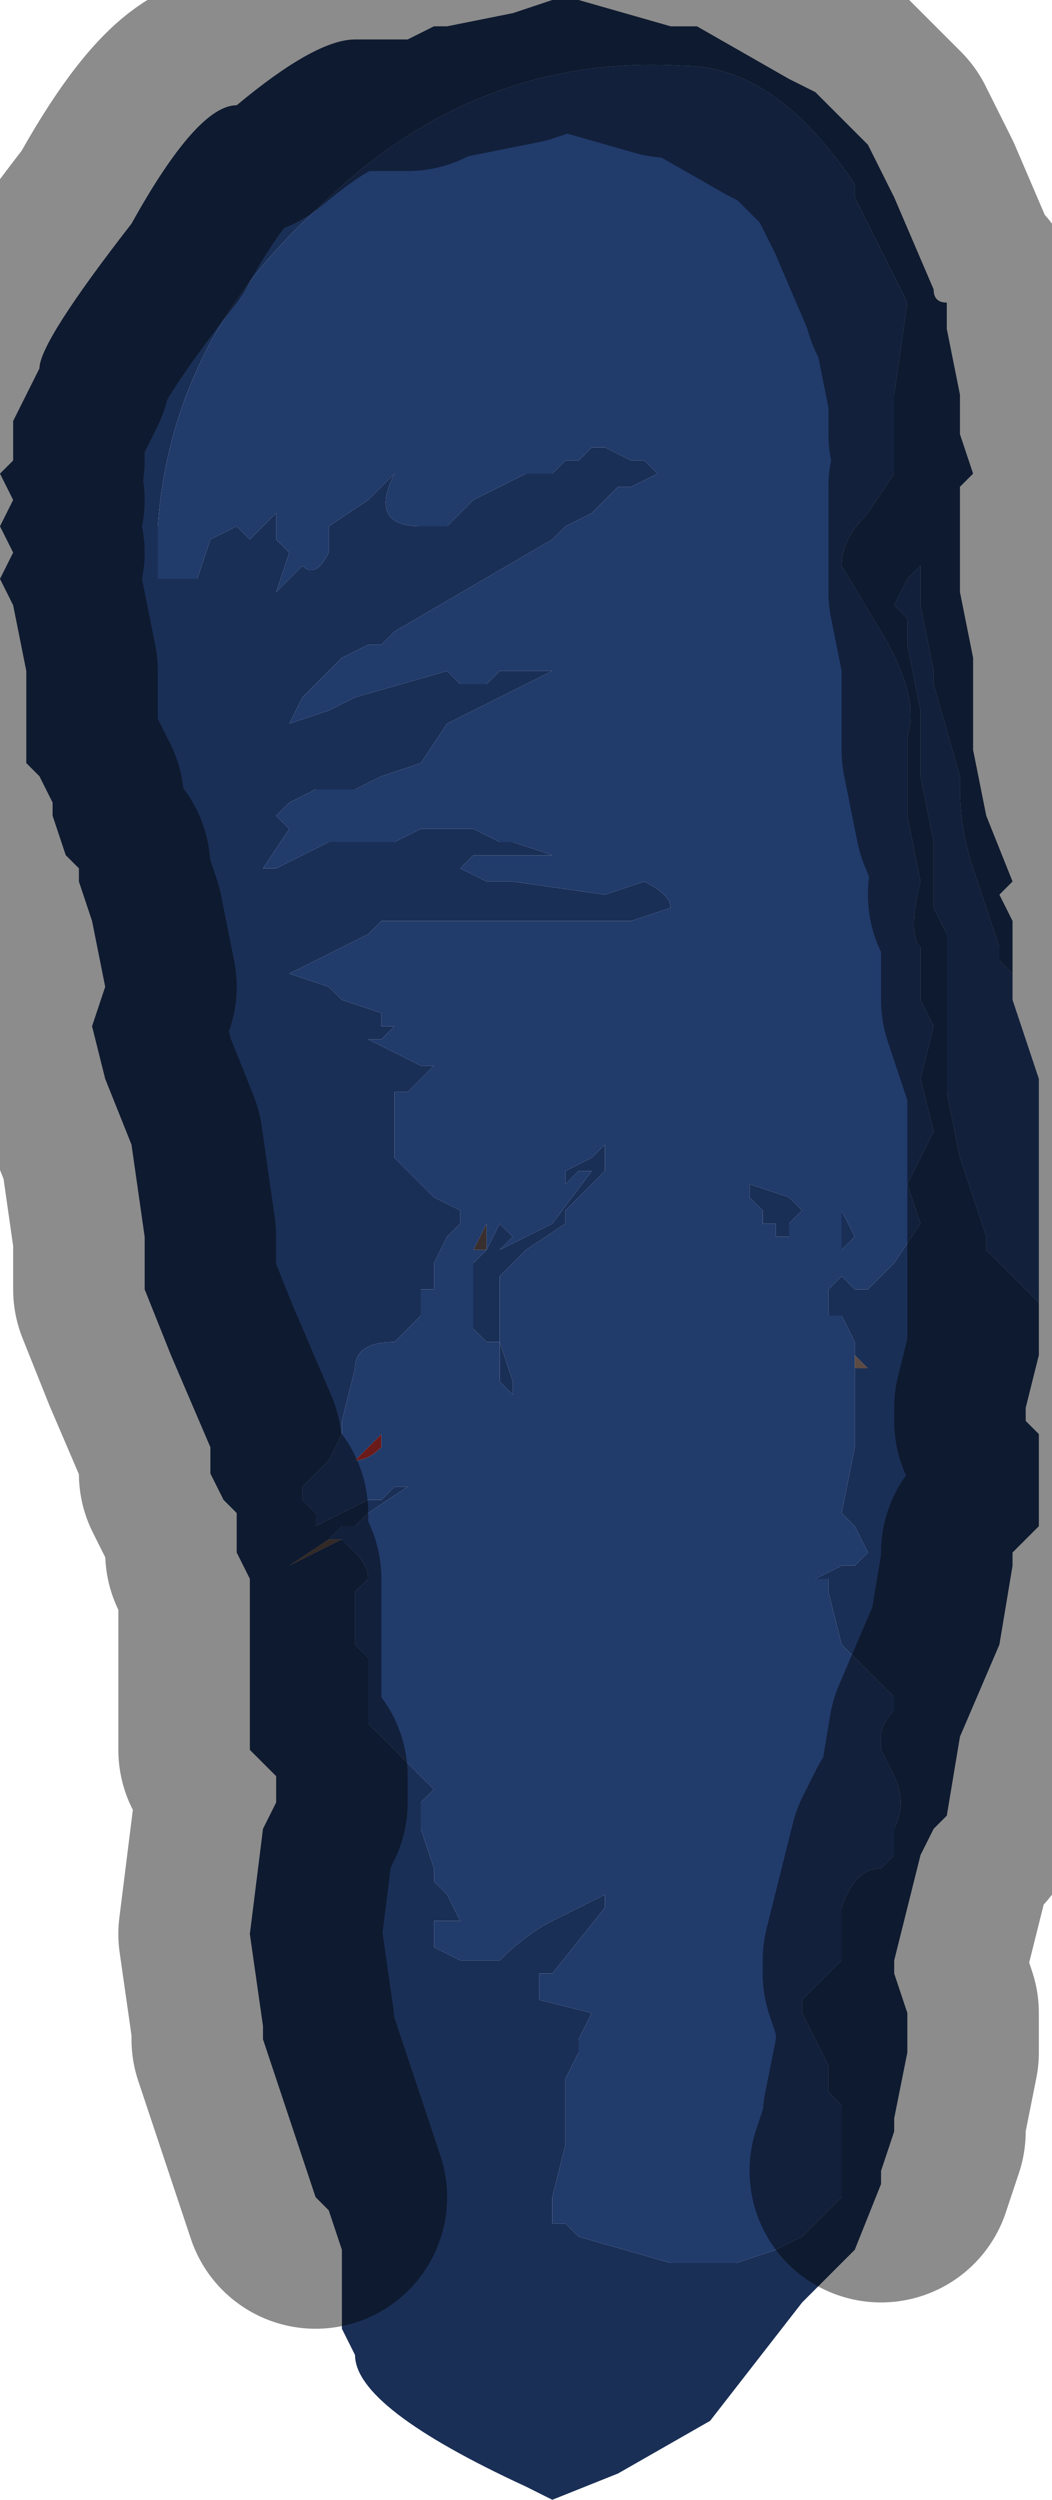 <?xml version="1.0" encoding="UTF-8" standalone="no"?>
<svg xmlns:xlink="http://www.w3.org/1999/xlink" height="9.5px" width="4.0px" xmlns="http://www.w3.org/2000/svg">
  <g transform="matrix(1.0, 0.0, 0.0, 1.0, 1.9, 4.7)">
    <path d="M-0.55 0.85 L-0.5 0.8 -0.45 0.75 -0.45 0.8 Q-0.5 0.85 -0.55 0.85 L-0.55 0.85" fill="#6b1a1a" fill-rule="evenodd" stroke="none"/>
    <path d="M-0.65 1.15 L-0.6 1.15 -0.8 1.25 -0.65 1.15 -0.65 1.15 M1.35 0.5 L1.35 0.45 1.4 0.5 1.35 0.5" fill="#5c4b43" fill-rule="evenodd" stroke="none"/>
    <path d="M-0.05 -0.05 L-0.05 0.05 -0.1 0.05 -0.1 0.05 -0.05 -0.05" fill="#392f2e" fill-rule="evenodd" stroke="none"/>
    <path d="M-0.7 3.65 L-0.9 3.05 -0.9 3.0 -0.95 2.65 -0.9 2.25 -0.85 2.15 -0.85 2.05 -0.95 1.95 -0.95 1.75 -0.95 1.5 -0.95 1.3 -1.0 1.2 -1.0 1.05 -1.05 1.0 -1.1 0.9 -1.1 0.8 -1.25 0.45 -1.35 0.2 -1.35 0.0 -1.4 -0.35 -1.5 -0.6 -1.55 -0.8 -1.5 -0.95 -1.55 -1.2 -1.6 -1.35 -1.6 -1.4 -1.65 -1.45 -1.7 -1.6 -1.7 -1.65 -1.75 -1.75 -1.8 -1.8 -1.8 -1.9 -1.8 -2.0 -1.8 -2.15 -1.85 -2.4 -1.9 -2.5 -1.85 -2.6 -1.9 -2.7 -1.85 -2.8 -1.9 -2.9 -1.85 -2.95 -1.85 -3.1 -1.8 -3.2 -1.75 -3.3 Q-1.75 -3.4 -1.4 -3.85 -1.15 -4.3 -1.0 -4.3 -0.7 -4.55 -0.55 -4.55 L-0.4 -4.55 -0.35 -4.55 -0.25 -4.6 -0.2 -4.6 0.05 -4.65 0.2 -4.7 0.3 -4.7 0.65 -4.6 0.75 -4.6 1.1 -4.4 1.2 -4.35 1.3 -4.25 1.3 -4.25 1.4 -4.15 1.45 -4.05 1.5 -3.95 1.65 -3.6 Q1.65 -3.55 1.7 -3.55 L1.7 -3.45 1.75 -3.2 1.75 -3.05 1.8 -2.9 1.75 -2.85 1.75 -2.7 1.75 -2.45 1.8 -2.2 1.8 -1.85 1.85 -1.6 1.95 -1.35 1.9 -1.3 1.95 -1.2 1.95 -1.05 1.95 -1.0 1.9 -1.05 1.9 -1.1 1.8 -1.4 Q1.75 -1.55 1.75 -1.7 L1.75 -1.75 1.65 -2.1 1.65 -2.15 1.6 -2.4 1.6 -2.55 1.55 -2.5 1.5 -2.4 1.55 -2.35 1.55 -2.25 1.6 -2.0 1.6 -1.75 1.65 -1.5 1.65 -1.25 1.7 -1.15 1.7 -0.85 1.7 -0.55 1.75 -0.3 1.85 0.0 1.85 0.05 2.0 0.2 2.05 0.25 2.05 0.45 2.0 0.65 2.0 0.7 2.05 0.75 2.05 1.0 2.05 1.1 1.95 1.2 1.95 1.25 1.9 1.55 1.75 1.9 1.7 2.2 1.65 2.25 1.6 2.35 1.5 2.75 1.5 2.8 1.55 2.95 1.55 3.1 1.5 3.35 1.5 3.4 1.45 3.55 1.45 3.6 1.35 3.85 1.15 4.05 0.8 4.5 0.45 4.7 0.2 4.8 0.1 4.75 Q-0.55 4.45 -0.55 4.25 L-0.6 4.15 -0.6 3.85 -0.65 3.7 -0.7 3.65 M1.35 0.45 L1.35 0.4 1.3 0.35 1.35 0.4 1.3 0.3 1.25 0.3 1.25 0.2 1.3 0.15 1.3 0.05 1.3 -0.1 1.35 0.0 1.3 0.05 1.3 0.15 1.35 0.2 1.4 0.2 1.45 0.15 1.5 0.1 1.6 -0.05 1.55 -0.2 1.6 -0.3 1.65 -0.4 1.6 -0.6 1.65 -0.8 1.6 -0.9 1.6 -1.1 Q1.55 -1.15 1.6 -1.35 L1.55 -1.6 1.55 -1.9 Q1.6 -2.05 1.45 -2.3 L1.3 -2.55 Q1.3 -2.65 1.4 -2.75 L1.5 -2.9 1.5 -3.2 1.55 -3.55 1.35 -3.95 1.35 -4.0 Q1.05 -4.45 0.7 -4.45 -0.1 -4.5 -0.7 -3.9 -1.25 -3.4 -1.3 -2.7 L-1.3 -2.5 -1.25 -2.5 -1.15 -2.5 -1.1 -2.65 -1.0 -2.7 -1.0 -2.7 -0.95 -2.65 -0.95 -2.65 -0.9 -2.7 -0.85 -2.75 -0.85 -2.65 -0.8 -2.6 -0.85 -2.45 -0.75 -2.55 Q-0.7 -2.5 -0.65 -2.6 L-0.65 -2.7 -0.5 -2.8 Q-0.5 -2.8 -0.4 -2.9 L-0.4 -2.9 Q-0.5 -2.7 -0.3 -2.7 L-0.2 -2.7 -0.1 -2.8 0.0 -2.85 0.1 -2.9 0.2 -2.9 Q0.2 -2.9 0.25 -2.95 L0.3 -2.95 0.35 -3.0 0.4 -3.0 0.5 -2.95 0.55 -2.95 0.6 -2.9 0.5 -2.85 Q0.5 -2.85 0.45 -2.85 L0.4 -2.8 0.35 -2.75 0.25 -2.7 0.2 -2.65 -0.4 -2.3 -0.45 -2.25 -0.5 -2.25 -0.6 -2.2 -0.65 -2.15 -0.75 -2.05 -0.8 -1.95 -0.8 -1.95 -0.65 -2.0 -0.55 -2.05 -0.2 -2.15 -0.2 -2.15 -0.15 -2.1 -0.1 -2.1 -0.05 -2.1 0.0 -2.15 0.0 -2.15 0.05 -2.15 0.1 -2.15 0.15 -2.15 0.2 -2.15 0.2 -2.15 -0.2 -1.95 -0.3 -1.8 -0.45 -1.75 -0.55 -1.7 -0.7 -1.7 -0.8 -1.65 -0.85 -1.6 -0.8 -1.55 -0.8 -1.55 -0.9 -1.4 -0.9 -1.4 -0.85 -1.4 -0.65 -1.5 -0.55 -1.5 -0.4 -1.5 -0.3 -1.55 -0.2 -1.55 -0.1 -1.55 0.0 -1.5 0.05 -1.5 0.2 -1.45 0.2 -1.45 0.1 -1.45 0.0 -1.45 -0.1 -1.45 -0.15 -1.4 -0.05 -1.35 0.0 -1.35 0.05 -1.35 0.4 -1.3 0.55 -1.35 Q0.65 -1.3 0.65 -1.25 L0.5 -1.2 0.3 -1.2 0.2 -1.2 -0.2 -1.2 -0.4 -1.2 -0.45 -1.2 -0.5 -1.15 -0.8 -1.0 -0.65 -0.95 -0.6 -0.9 Q-0.6 -0.9 -0.45 -0.85 L-0.45 -0.8 -0.4 -0.8 -0.45 -0.75 -0.5 -0.75 -0.3 -0.65 -0.25 -0.65 -0.35 -0.55 -0.4 -0.55 -0.4 -0.3 -0.35 -0.25 -0.3 -0.2 -0.25 -0.15 -0.15 -0.1 -0.15 -0.05 -0.2 0.0 -0.25 0.1 -0.25 0.1 -0.25 0.2 -0.3 0.2 -0.3 0.3 -0.4 0.4 Q-0.55 0.4 -0.55 0.5 L-0.6 0.7 -0.6 0.75 -0.65 0.85 -0.65 0.85 -0.75 0.95 -0.75 1.0 -0.7 1.05 -0.7 1.1 -0.6 1.05 -0.5 1.0 -0.45 1.0 -0.4 0.95 -0.35 0.95 -0.5 1.05 -0.55 1.1 -0.6 1.1 -0.65 1.15 -0.65 1.15 -0.8 1.25 -0.6 1.15 -0.6 1.15 -0.55 1.2 -0.55 1.2 Q-0.5 1.25 -0.5 1.3 L-0.55 1.35 -0.55 1.55 -0.5 1.6 -0.5 1.65 -0.5 1.85 -0.45 1.9 -0.3 2.05 -0.25 2.1 -0.3 2.15 -0.3 2.25 -0.3 2.25 -0.25 2.4 -0.25 2.45 -0.2 2.5 -0.2 2.5 -0.15 2.6 -0.1 2.6 -0.15 2.6 -0.15 2.6 -0.2 2.6 -0.25 2.6 -0.25 2.7 -0.25 2.7 -0.15 2.75 -0.1 2.75 -0.05 2.75 0.0 2.75 Q0.1 2.65 0.2 2.6 L0.4 2.5 0.4 2.55 0.2 2.8 0.15 2.8 0.15 2.9 0.35 2.95 0.3 3.05 0.3 3.1 0.25 3.2 0.25 3.35 0.25 3.45 0.2 3.65 0.2 3.75 0.25 3.75 0.3 3.8 0.65 3.9 0.7 3.9 0.85 3.9 0.9 3.9 1.05 3.85 1.15 3.8 1.25 3.7 1.3 3.65 1.3 3.4 1.3 3.3 1.25 3.25 1.25 3.15 1.15 2.95 1.15 2.9 1.3 2.75 1.3 2.55 Q1.35 2.4 1.45 2.4 L1.5 2.35 1.5 2.25 Q1.55 2.15 1.5 2.05 L1.45 1.95 1.45 1.9 Q1.45 1.85 1.5 1.8 L1.5 1.75 1.45 1.7 1.3 1.55 1.25 1.35 1.25 1.3 1.2 1.3 1.3 1.25 1.35 1.25 1.4 1.2 1.35 1.1 1.3 1.05 1.35 0.8 1.35 0.65 1.35 0.55 1.35 0.5 1.4 0.5 1.35 0.45 M0.4 -0.35 L0.4 -0.3 0.4 -0.25 0.35 -0.2 0.3 -0.15 0.25 -0.1 0.25 -0.05 0.1 0.05 0.05 0.1 0.0 0.15 0.0 0.2 0.0 0.4 0.05 0.55 0.05 0.6 0.0 0.55 0.0 0.4 -0.05 0.4 -0.05 0.4 -0.1 0.35 -0.1 0.25 -0.1 0.2 -0.1 0.1 -0.05 0.05 0.0 -0.05 0.05 0.0 0.0 0.05 0.0 0.05 0.2 -0.05 0.35 -0.25 0.3 -0.25 0.25 -0.2 0.25 -0.25 0.35 -0.3 0.4 -0.35 0.4 -0.35 M0.95 -0.15 L0.95 -0.2 1.1 -0.15 1.15 -0.1 1.1 -0.05 1.1 0.0 1.05 0.0 1.05 -0.05 1.0 -0.05 1.0 -0.1 0.95 -0.15" fill="#1a2f56" fill-rule="evenodd" stroke="none"/>
    <path d="M1.95 -1.0 L1.95 -0.9 Q2.0 -0.75 2.05 -0.6 L2.05 -0.5 2.05 -0.15 2.05 0.15 2.05 0.25 2.0 0.2 1.85 0.05 1.85 0.0 1.75 -0.3 1.7 -0.55 1.7 -0.85 1.7 -1.15 1.65 -1.25 1.65 -1.5 1.6 -1.75 1.6 -2.0 1.55 -2.25 1.55 -2.35 1.5 -2.4 1.55 -2.5 1.6 -2.55 1.6 -2.4 1.65 -2.15 1.65 -2.1 1.75 -1.75 1.75 -1.7 Q1.75 -1.55 1.8 -1.4 L1.9 -1.1 1.9 -1.05 1.95 -1.0 M-0.65 1.15 L-0.6 1.1 -0.55 1.1 -0.5 1.05 -0.35 0.95 -0.4 0.95 -0.45 1.0 -0.5 1.0 -0.6 1.05 -0.7 1.1 -0.7 1.05 -0.75 1.0 -0.75 0.95 -0.65 0.85 -0.65 0.85 -0.6 0.75 -0.6 0.7 -0.55 0.5 Q-0.55 0.4 -0.4 0.4 L-0.3 0.3 -0.3 0.2 -0.25 0.2 -0.25 0.1 -0.25 0.1 -0.2 0.0 -0.15 -0.05 -0.15 -0.1 -0.25 -0.15 -0.3 -0.2 -0.35 -0.25 -0.4 -0.3 -0.4 -0.55 -0.35 -0.55 -0.25 -0.65 -0.3 -0.65 -0.5 -0.75 -0.45 -0.75 -0.4 -0.8 -0.45 -0.8 -0.45 -0.85 Q-0.6 -0.9 -0.6 -0.9 L-0.65 -0.95 -0.8 -1.0 -0.5 -1.15 -0.45 -1.2 -0.4 -1.2 -0.2 -1.2 0.2 -1.2 0.3 -1.2 0.5 -1.2 0.65 -1.25 Q0.65 -1.3 0.55 -1.35 L0.4 -1.3 0.05 -1.35 0.0 -1.35 -0.05 -1.35 -0.15 -1.4 -0.1 -1.45 0.0 -1.45 0.1 -1.45 0.2 -1.45 0.2 -1.45 0.05 -1.5 0.0 -1.5 -0.1 -1.55 -0.2 -1.55 -0.3 -1.55 -0.4 -1.5 -0.55 -1.5 -0.65 -1.5 -0.85 -1.4 -0.9 -1.4 -0.9 -1.4 -0.8 -1.55 -0.8 -1.55 -0.85 -1.6 -0.8 -1.65 -0.7 -1.7 -0.55 -1.7 -0.45 -1.75 -0.3 -1.8 -0.2 -1.95 0.2 -2.15 0.2 -2.15 0.15 -2.15 0.1 -2.15 0.05 -2.15 0.0 -2.15 0.0 -2.15 -0.05 -2.1 -0.1 -2.1 -0.15 -2.1 -0.2 -2.15 -0.2 -2.15 -0.55 -2.05 -0.65 -2.0 -0.8 -1.95 -0.8 -1.95 -0.75 -2.05 -0.65 -2.15 -0.6 -2.2 -0.5 -2.25 -0.45 -2.25 -0.4 -2.3 0.2 -2.65 0.25 -2.7 0.35 -2.75 0.4 -2.8 0.45 -2.85 Q0.5 -2.85 0.5 -2.85 L0.6 -2.9 0.55 -2.95 0.5 -2.95 0.4 -3.0 0.35 -3.0 0.3 -2.95 0.25 -2.95 Q0.2 -2.9 0.2 -2.9 L0.1 -2.9 0.0 -2.85 -0.1 -2.8 -0.2 -2.7 -0.3 -2.7 Q-0.5 -2.7 -0.4 -2.9 L-0.4 -2.9 Q-0.5 -2.8 -0.5 -2.8 L-0.65 -2.7 -0.65 -2.6 Q-0.7 -2.5 -0.75 -2.55 L-0.85 -2.45 -0.8 -2.6 -0.85 -2.65 -0.85 -2.75 -0.9 -2.7 -0.95 -2.65 -0.95 -2.65 -1.0 -2.7 -1.0 -2.7 -1.1 -2.65 -1.15 -2.5 -1.25 -2.5 -1.3 -2.5 -1.3 -2.7 Q-1.25 -3.4 -0.7 -3.9 -0.1 -4.5 0.7 -4.45 1.05 -4.45 1.35 -4.0 L1.35 -3.95 1.55 -3.55 1.5 -3.2 1.5 -2.9 1.4 -2.75 Q1.3 -2.65 1.3 -2.55 L1.45 -2.3 Q1.6 -2.05 1.55 -1.9 L1.55 -1.6 1.6 -1.35 Q1.55 -1.15 1.6 -1.1 L1.6 -0.9 1.65 -0.8 1.6 -0.6 1.65 -0.4 1.6 -0.3 1.55 -0.2 1.6 -0.05 1.5 0.1 1.45 0.15 1.4 0.2 1.35 0.2 1.3 0.15 1.3 0.05 1.35 0.0 1.3 -0.1 1.3 0.05 1.3 0.15 1.25 0.2 1.25 0.3 1.3 0.3 1.35 0.4 1.3 0.35 1.35 0.4 1.35 0.45 1.35 0.5 1.35 0.55 1.35 0.65 1.35 0.8 1.3 1.05 1.35 1.1 1.4 1.2 1.35 1.25 1.3 1.25 1.2 1.3 1.25 1.3 1.25 1.35 1.3 1.55 1.45 1.7 1.5 1.75 1.5 1.8 Q1.45 1.85 1.45 1.9 L1.45 1.95 1.5 2.05 Q1.55 2.15 1.5 2.25 L1.5 2.35 1.45 2.4 Q1.35 2.4 1.3 2.55 L1.3 2.75 1.15 2.9 1.15 2.95 1.25 3.15 1.25 3.25 1.3 3.3 1.3 3.4 1.3 3.65 1.25 3.7 1.15 3.8 1.05 3.85 0.9 3.9 0.85 3.9 0.7 3.9 0.65 3.9 0.3 3.8 0.25 3.75 0.2 3.75 0.2 3.65 0.25 3.45 0.25 3.35 0.25 3.2 0.3 3.1 0.3 3.05 0.35 2.95 0.15 2.9 0.15 2.8 0.2 2.8 0.4 2.55 0.4 2.5 0.2 2.6 Q0.1 2.65 0.0 2.75 L-0.05 2.75 -0.1 2.75 -0.15 2.75 -0.25 2.7 -0.25 2.7 -0.25 2.6 -0.2 2.6 -0.15 2.6 -0.15 2.6 -0.1 2.6 -0.15 2.6 -0.2 2.5 -0.2 2.5 -0.25 2.45 -0.25 2.4 -0.3 2.25 -0.3 2.25 -0.3 2.15 -0.25 2.1 -0.3 2.05 -0.45 1.9 -0.5 1.85 -0.5 1.65 -0.5 1.6 -0.55 1.55 -0.55 1.35 -0.5 1.3 Q-0.5 1.25 -0.55 1.2 L-0.55 1.2 -0.6 1.15 -0.6 1.15 -0.65 1.15 M-0.05 -0.05 L-0.1 0.05 -0.1 0.05 -0.05 0.05 -0.05 -0.05 M0.4 -0.35 L0.4 -0.35 0.35 -0.3 0.25 -0.25 0.25 -0.2 0.3 -0.25 0.35 -0.25 0.2 -0.05 0.0 0.05 0.0 0.05 0.05 0.0 0.0 -0.05 -0.05 0.05 -0.1 0.1 -0.1 0.2 -0.1 0.25 -0.1 0.35 -0.05 0.4 -0.05 0.4 0.0 0.4 0.0 0.55 0.05 0.6 0.05 0.55 0.0 0.4 0.0 0.2 0.0 0.15 0.05 0.1 0.1 0.05 0.25 -0.05 0.25 -0.1 0.3 -0.15 0.35 -0.2 0.4 -0.25 0.4 -0.3 0.4 -0.35 M0.95 -0.15 L1.0 -0.1 1.0 -0.05 1.05 -0.05 1.05 0.0 1.1 0.0 1.1 -0.05 1.15 -0.1 1.1 -0.15 0.95 -0.2 0.95 -0.15 M-0.55 0.85 L-0.55 0.85 Q-0.5 0.85 -0.45 0.8 L-0.45 0.75 -0.5 0.8 -0.55 0.85" fill="#213b6b" fill-rule="evenodd" stroke="none"/>
    <path d="M-0.7 3.65 L-0.9 3.05 -0.9 3.0 -0.95 2.65 -0.9 2.25 -0.85 2.15 -0.85 2.05 -0.95 1.95 -0.95 1.75 -0.95 1.5 -0.95 1.3 -1.0 1.2 -1.0 1.05 -1.05 1.0 -1.1 0.9 -1.1 0.8 -1.25 0.45 -1.35 0.2 -1.35 0.0 -1.4 -0.35 -1.5 -0.6 -1.55 -0.8 -1.5 -0.95 -1.55 -1.2 -1.6 -1.35 -1.6 -1.4 -1.65 -1.45 -1.7 -1.6 -1.7 -1.65 -1.75 -1.75 -1.8 -1.8 -1.8 -1.9 -1.8 -2.0 -1.8 -2.15 -1.85 -2.4 -1.9 -2.5 -1.85 -2.6 -1.9 -2.7 -1.85 -2.8 -1.9 -2.9 -1.85 -2.95 -1.85 -3.1 -1.8 -3.2 -1.75 -3.3 Q-1.75 -3.4 -1.4 -3.85 -1.15 -4.3 -1.0 -4.3 -0.7 -4.55 -0.55 -4.55 L-0.4 -4.55 -0.35 -4.55 -0.25 -4.6 -0.2 -4.6 0.05 -4.65 0.2 -4.7 0.3 -4.7 0.65 -4.6 0.75 -4.6 1.1 -4.4 1.2 -4.35 1.3 -4.25 1.3 -4.25 1.4 -4.15 1.45 -4.05 1.5 -3.95 1.65 -3.6 Q1.65 -3.55 1.7 -3.55 L1.7 -3.45 1.75 -3.2 1.75 -3.05 1.8 -2.9 1.75 -2.85 1.75 -2.7 1.75 -2.45 1.8 -2.2 1.8 -1.85 1.85 -1.6 1.95 -1.35 1.9 -1.3 1.95 -1.2 1.95 -1.05 1.95 -1.0 1.95 -0.9 Q2.0 -0.75 2.05 -0.6 L2.05 -0.5 2.05 -0.15 2.05 0.15 2.05 0.25 2.05 0.45 2.0 0.65 2.0 0.7 2.05 0.75 2.05 1.0 2.05 1.1 1.95 1.2 1.95 1.25 1.9 1.55 1.75 1.9 1.7 2.2 1.65 2.25 1.6 2.35 1.5 2.75 1.5 2.8 1.55 2.95 1.55 3.1 1.5 3.35 1.5 3.4 1.45 3.55" fill="none" stroke="#000000" stroke-linecap="round" stroke-linejoin="round" stroke-opacity="0.451" stroke-width="1.0"/>
  </g>
</svg>
